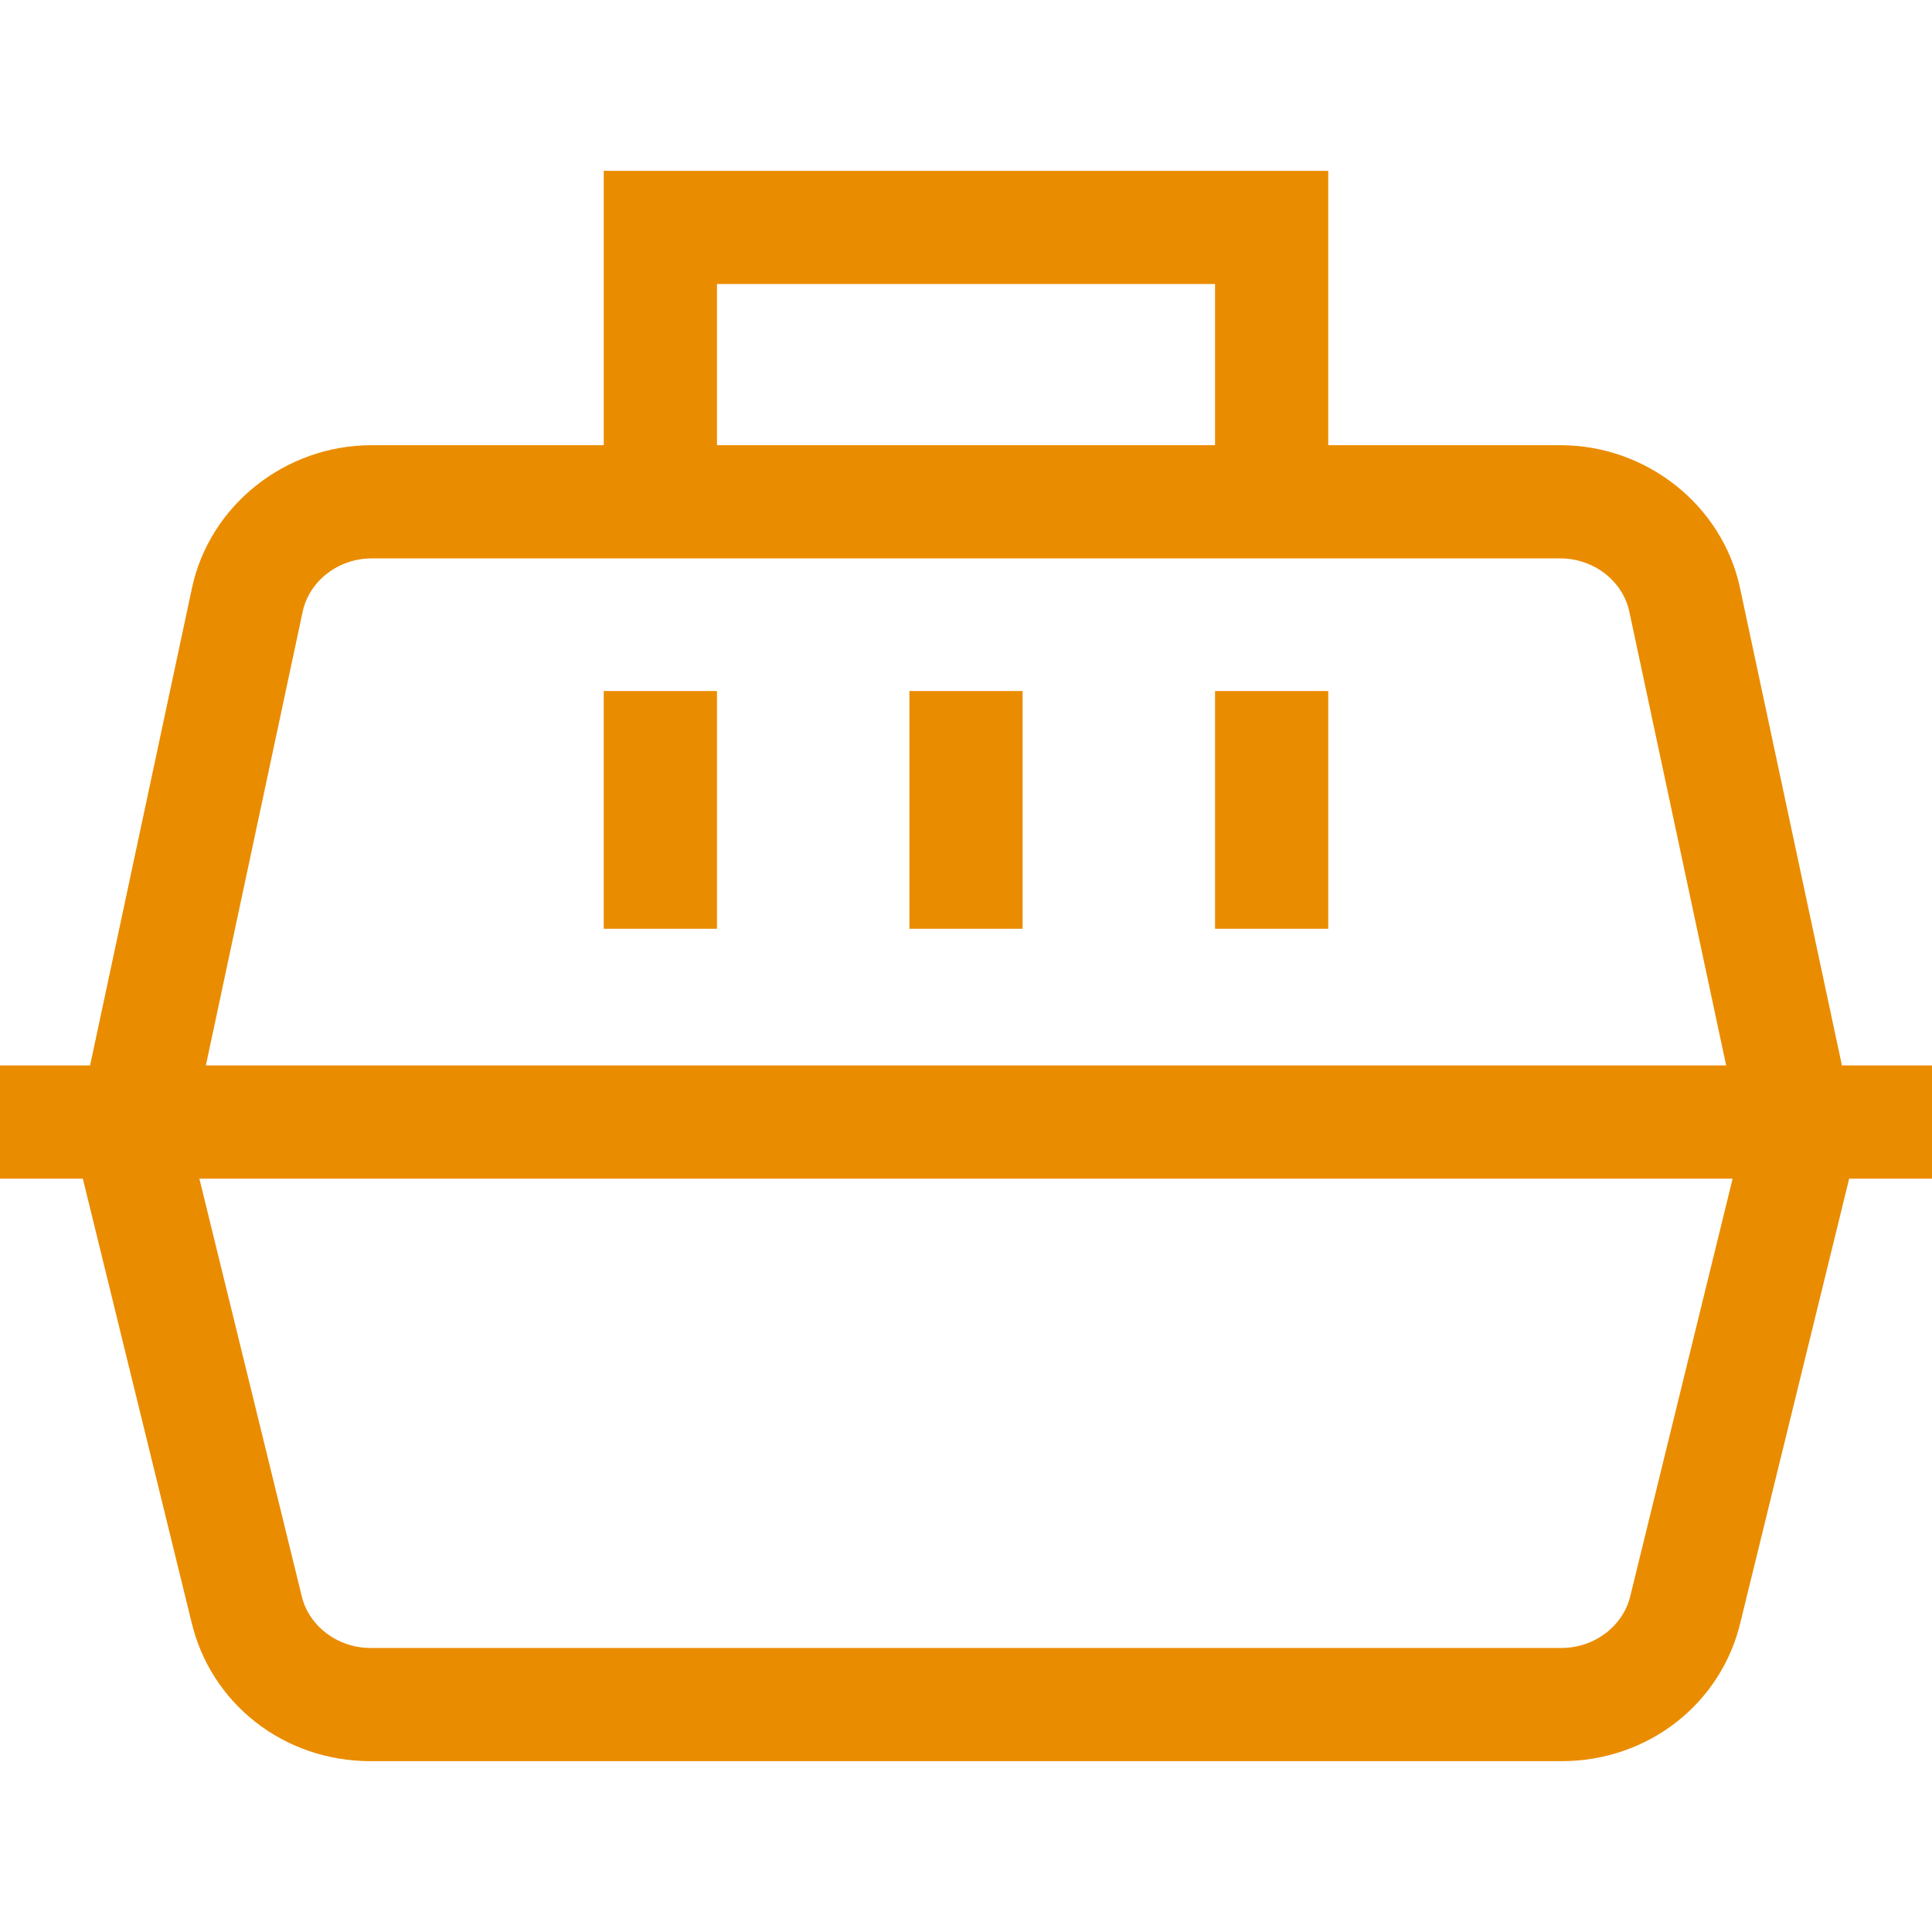 <svg width="40" height="40" viewBox="0 0 40 40" fill="none" xmlns="http://www.w3.org/2000/svg">
    <path d="M40 22.059H38.135L36.026 12.177C35.66 10.462 34.094 9.217 32.303 9.217H27.5V3.537H12.5V9.217H7.697C5.906 9.217 4.34 10.462 3.974 12.177L1.865 22.059H0V24.403H1.715L3.959 33.559C4.353 35.27 5.877 36.463 7.67 36.463H32.33C34.123 36.463 35.648 35.27 36.041 33.559L38.285 24.403H40V22.059ZM14.844 5.881H25.156V9.217H14.844V5.881ZM6.266 12.666C6.403 12.026 7.005 11.561 7.697 11.561H32.303C32.995 11.561 33.597 12.026 33.734 12.666L35.738 22.059H4.262L6.266 12.666ZM33.762 33.01L33.757 33.03C33.614 33.661 33.014 34.119 32.33 34.119H7.67C6.986 34.119 6.386 33.661 6.243 33.03L4.128 24.403H35.872L33.762 33.01Z" fill="#EA8C00"/>
    <path d="M12.5 14.307H14.844V19.229H12.5V14.307Z" fill="#EA8C00"/>
    <path d="M18.828 14.307H21.172V19.229H18.828V14.307Z" fill="#EA8C00"/>
    <path d="M25.156 14.307H27.5V19.229H25.156V14.307Z" fill="#EA8C00"/>
</svg>
